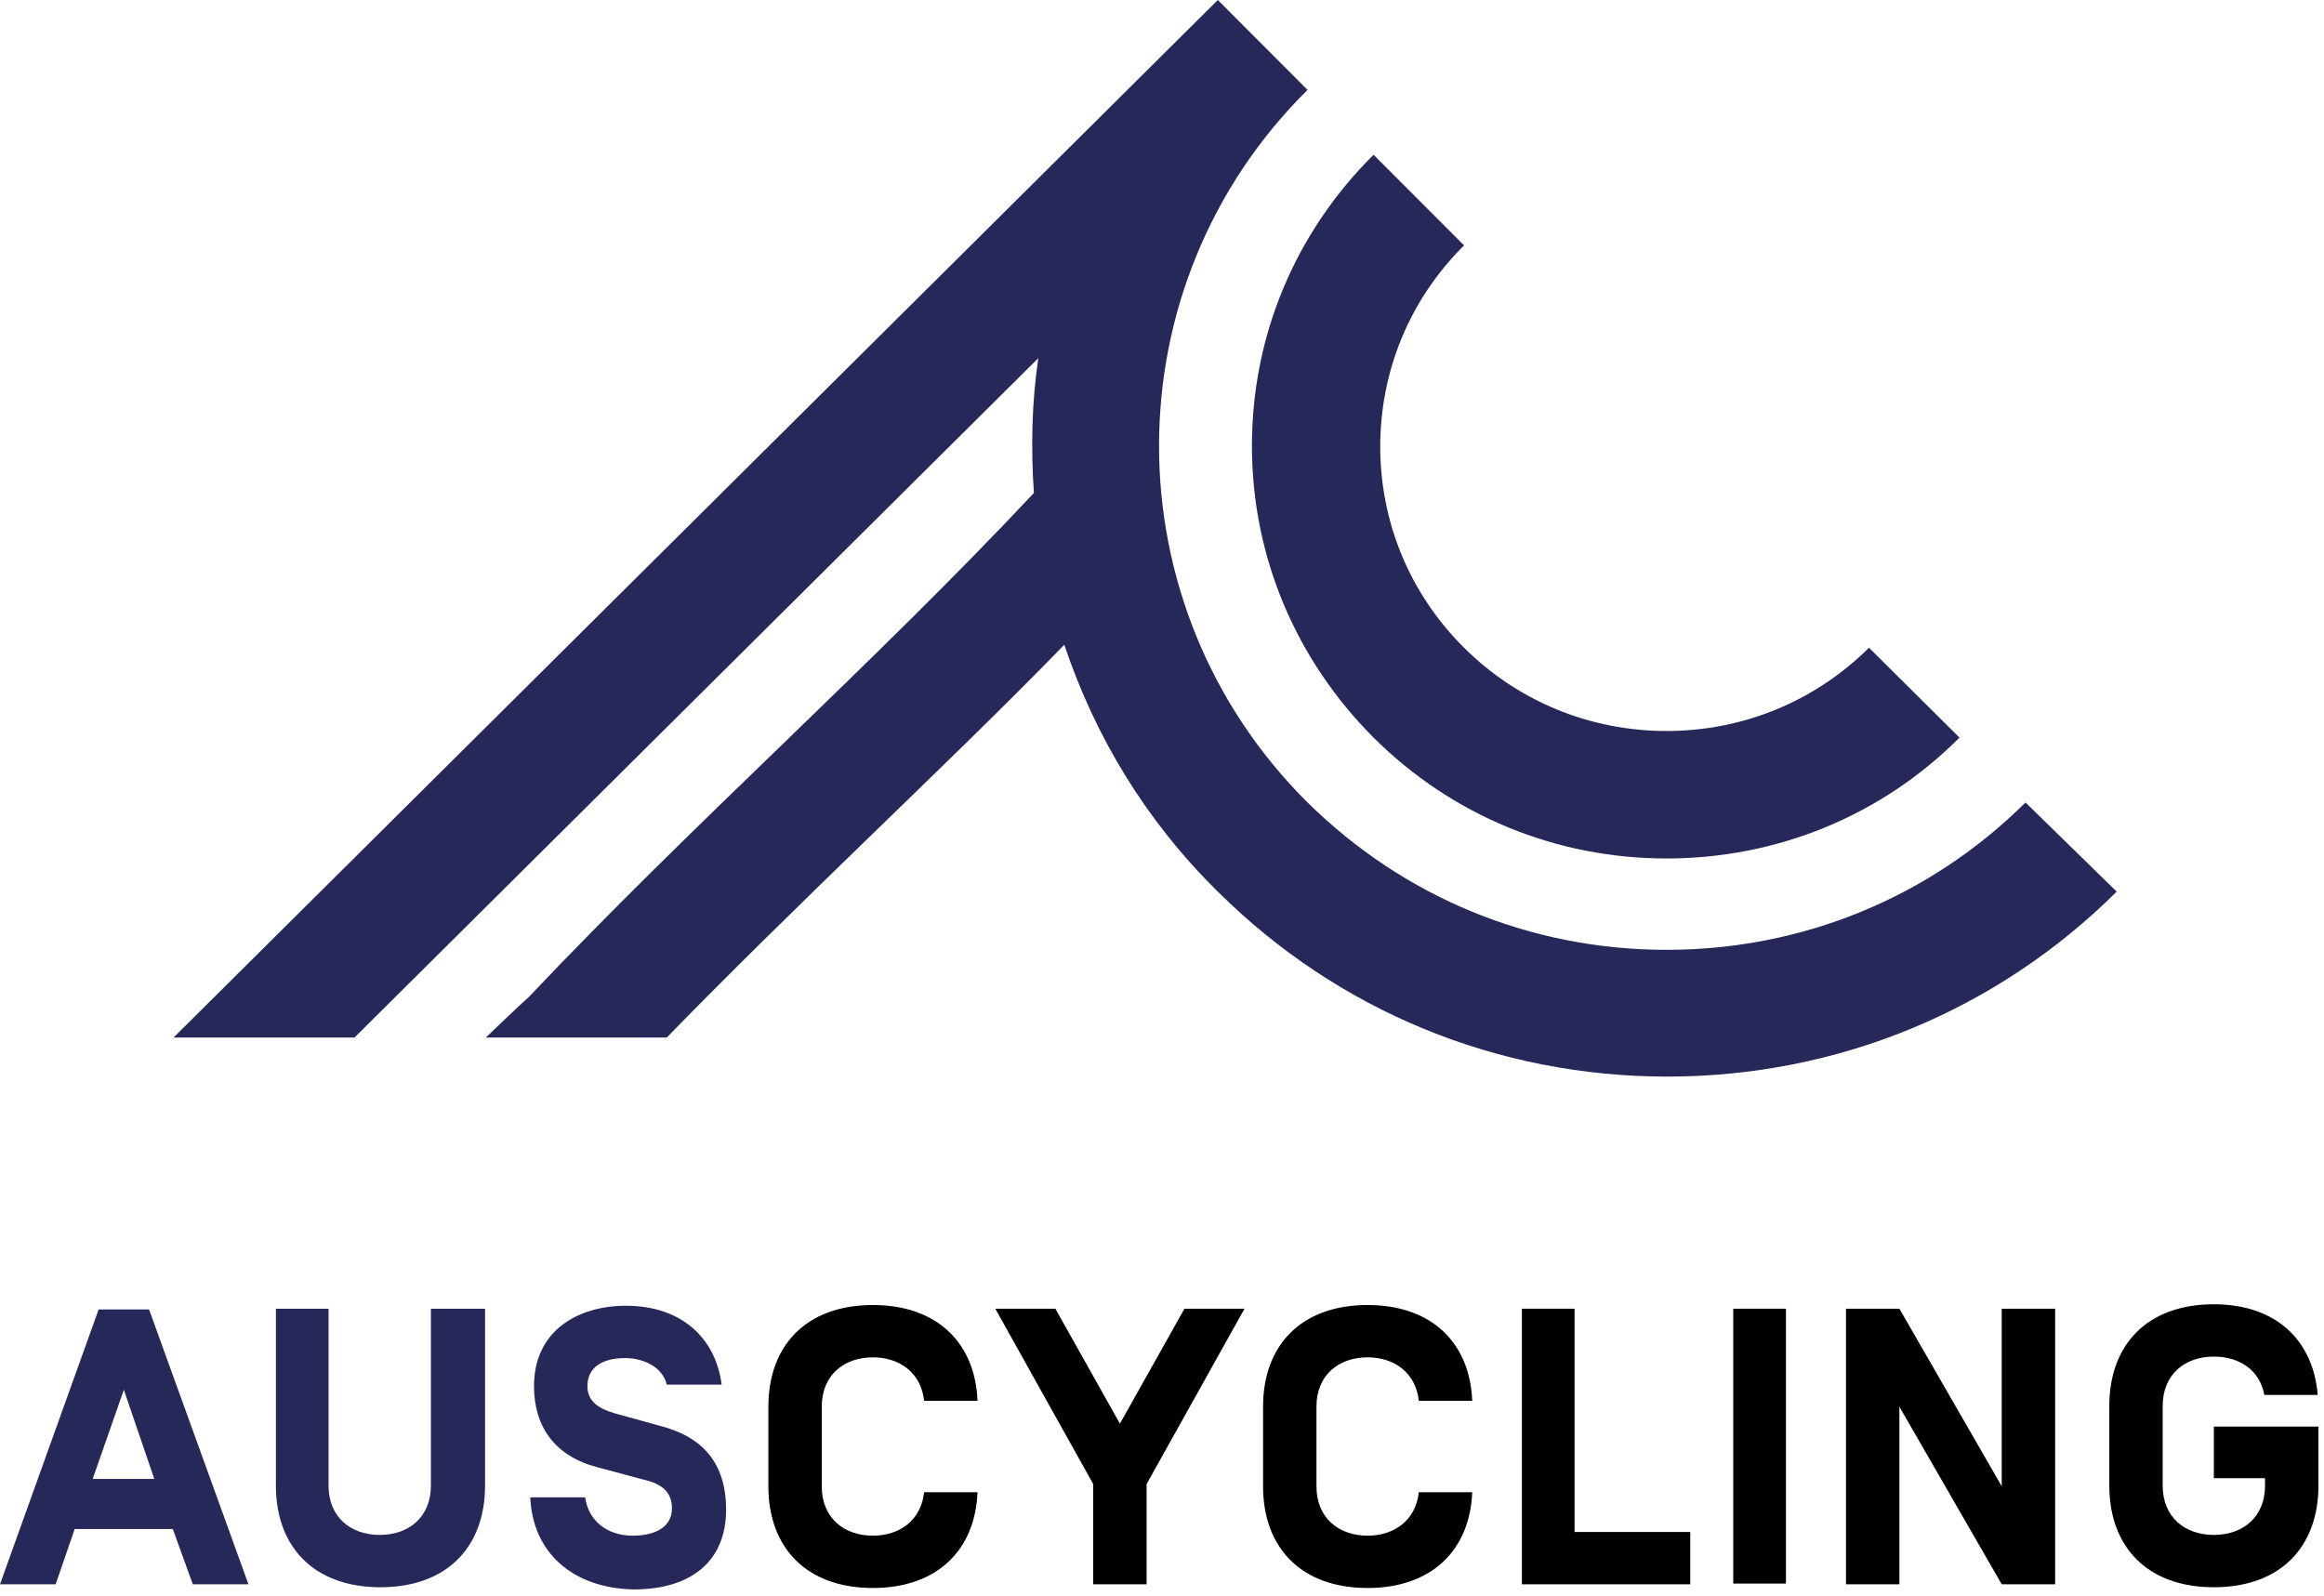 <svg width="99" height="68" viewBox="0 0 99 68" fill="none" xmlns="http://www.w3.org/2000/svg">
<path d="M58.512 31.424C61.861 34.752 66.284 36.573 70.992 36.573C75.7 36.573 80.154 34.752 83.472 31.424L79.617 27.594C77.311 29.886 74.246 31.142 70.992 31.142C67.738 31.142 64.673 29.886 62.367 27.594C60.06 25.303 58.797 22.258 58.797 19.024C58.797 15.791 60.06 12.745 62.367 10.454L58.512 6.593C55.163 9.92 53.331 14.315 53.331 18.993C53.331 23.702 55.195 28.097 58.512 31.424Z" fill="#262859"/>
<path d="M86.284 34.187C82.208 38.236 76.774 40.465 70.992 40.465C65.21 40.465 59.808 38.236 55.7 34.187C47.265 25.805 47.265 12.18 55.7 3.83L51.878 0L7.393 44.201H15.102L44.232 15.257C43.947 17.172 43.916 19.087 44.042 21.002C40.599 24.675 36.997 28.159 33.206 31.832C29.698 35.223 26.034 38.77 22.527 42.474C21.895 43.04 21.294 43.636 20.694 44.201H28.403C31.247 41.282 34.153 38.456 36.997 35.694C39.745 33.025 42.589 30.294 45.338 27.469C46.633 31.33 48.781 34.94 51.878 37.985C56.996 43.071 63.789 45.865 71.024 45.865C78.259 45.865 85.052 43.071 90.17 37.985L86.284 34.187Z" fill="#262859"/>
<path d="M5.276 59.207L3.949 63.005H6.572L5.276 59.207ZM3.191 65.109L2.37 67.495H0L4.202 55.785H6.35L10.584 67.495H8.214L7.361 65.14H3.191V65.109Z" fill="#262859"/>
<path d="M20.663 55.754V63.288C20.663 65.894 19.051 67.62 16.208 67.62C13.364 67.62 11.753 65.894 11.753 63.288V55.754H13.996V63.288C13.996 64.638 14.944 65.391 16.176 65.391C17.408 65.391 18.356 64.638 18.356 63.288V55.754H20.663Z" fill="#262859"/>
<path d="M22.59 63.79H24.928C25.054 64.763 25.844 65.423 26.95 65.423C27.929 65.423 28.624 65.046 28.624 64.261C28.624 63.602 28.245 63.225 27.424 63.037L25.433 62.503C23.633 62.032 22.748 60.776 22.748 59.05C22.748 56.695 24.612 55.628 26.666 55.628C29.035 55.628 30.488 57.009 30.741 58.987H28.403C28.214 58.202 27.361 57.857 26.634 57.857C25.686 57.857 25.023 58.234 25.023 59.05C25.023 59.741 25.56 60.023 26.192 60.212L28.119 60.745C29.951 61.216 30.931 62.346 30.931 64.324C30.931 66.427 29.541 67.714 26.981 67.714C24.359 67.652 22.685 66.113 22.59 63.79Z" fill="#262859"/>
<path d="M41.641 63.571C41.546 66.019 39.935 67.652 37.186 67.652C34.343 67.652 32.732 65.925 32.732 63.319V59.929C32.732 57.323 34.343 55.597 37.186 55.597C39.935 55.597 41.546 57.229 41.641 59.678H39.366C39.24 58.485 38.324 57.826 37.186 57.826C35.954 57.826 35.006 58.579 35.006 59.929V63.319C35.006 64.669 35.954 65.423 37.186 65.423C38.324 65.423 39.24 64.763 39.366 63.571H41.641Z" fill="black"/>
<path d="M48.844 67.495H46.57V63.225L42.399 55.754H44.958L47.707 60.651L50.456 55.754H53.015L48.844 63.225V67.495Z" fill="black"/>
<path d="M62.715 63.571C62.62 66.019 61.008 67.652 58.26 67.652C55.416 67.652 53.805 65.925 53.805 63.319V59.929C53.805 57.323 55.416 55.597 58.26 55.597C61.008 55.597 62.62 57.229 62.715 59.678H60.44C60.313 58.485 59.397 57.826 58.26 57.826C57.028 57.826 56.08 58.579 56.08 59.929V63.319C56.08 64.669 57.028 65.423 58.26 65.423C59.397 65.423 60.313 64.763 60.44 63.571H62.715Z" fill="black"/>
<path d="M67.074 65.266H72.003V67.495H64.831V55.754H67.074V65.266Z" fill="black"/>
<path d="M76.079 55.754H73.835V67.463H76.079V55.754Z" fill="black"/>
<path d="M87.547 67.495H85.272L80.912 59.929V67.495H78.638V55.754H80.912L85.272 63.319V55.754H87.547V67.495Z" fill="black"/>
<path d="M94.308 60.776H98.763V63.288C98.763 65.894 97.152 67.62 94.308 67.62C91.465 67.62 89.854 65.894 89.854 63.288V59.898C89.854 57.292 91.465 55.565 94.308 55.565C96.962 55.565 98.542 57.103 98.732 59.427H96.457C96.267 58.359 95.383 57.794 94.308 57.794C93.076 57.794 92.128 58.548 92.128 59.898V63.288C92.128 64.638 93.076 65.391 94.308 65.391C95.541 65.391 96.488 64.638 96.488 63.288V62.974H94.308V60.776Z" fill="black"/>
</svg>

